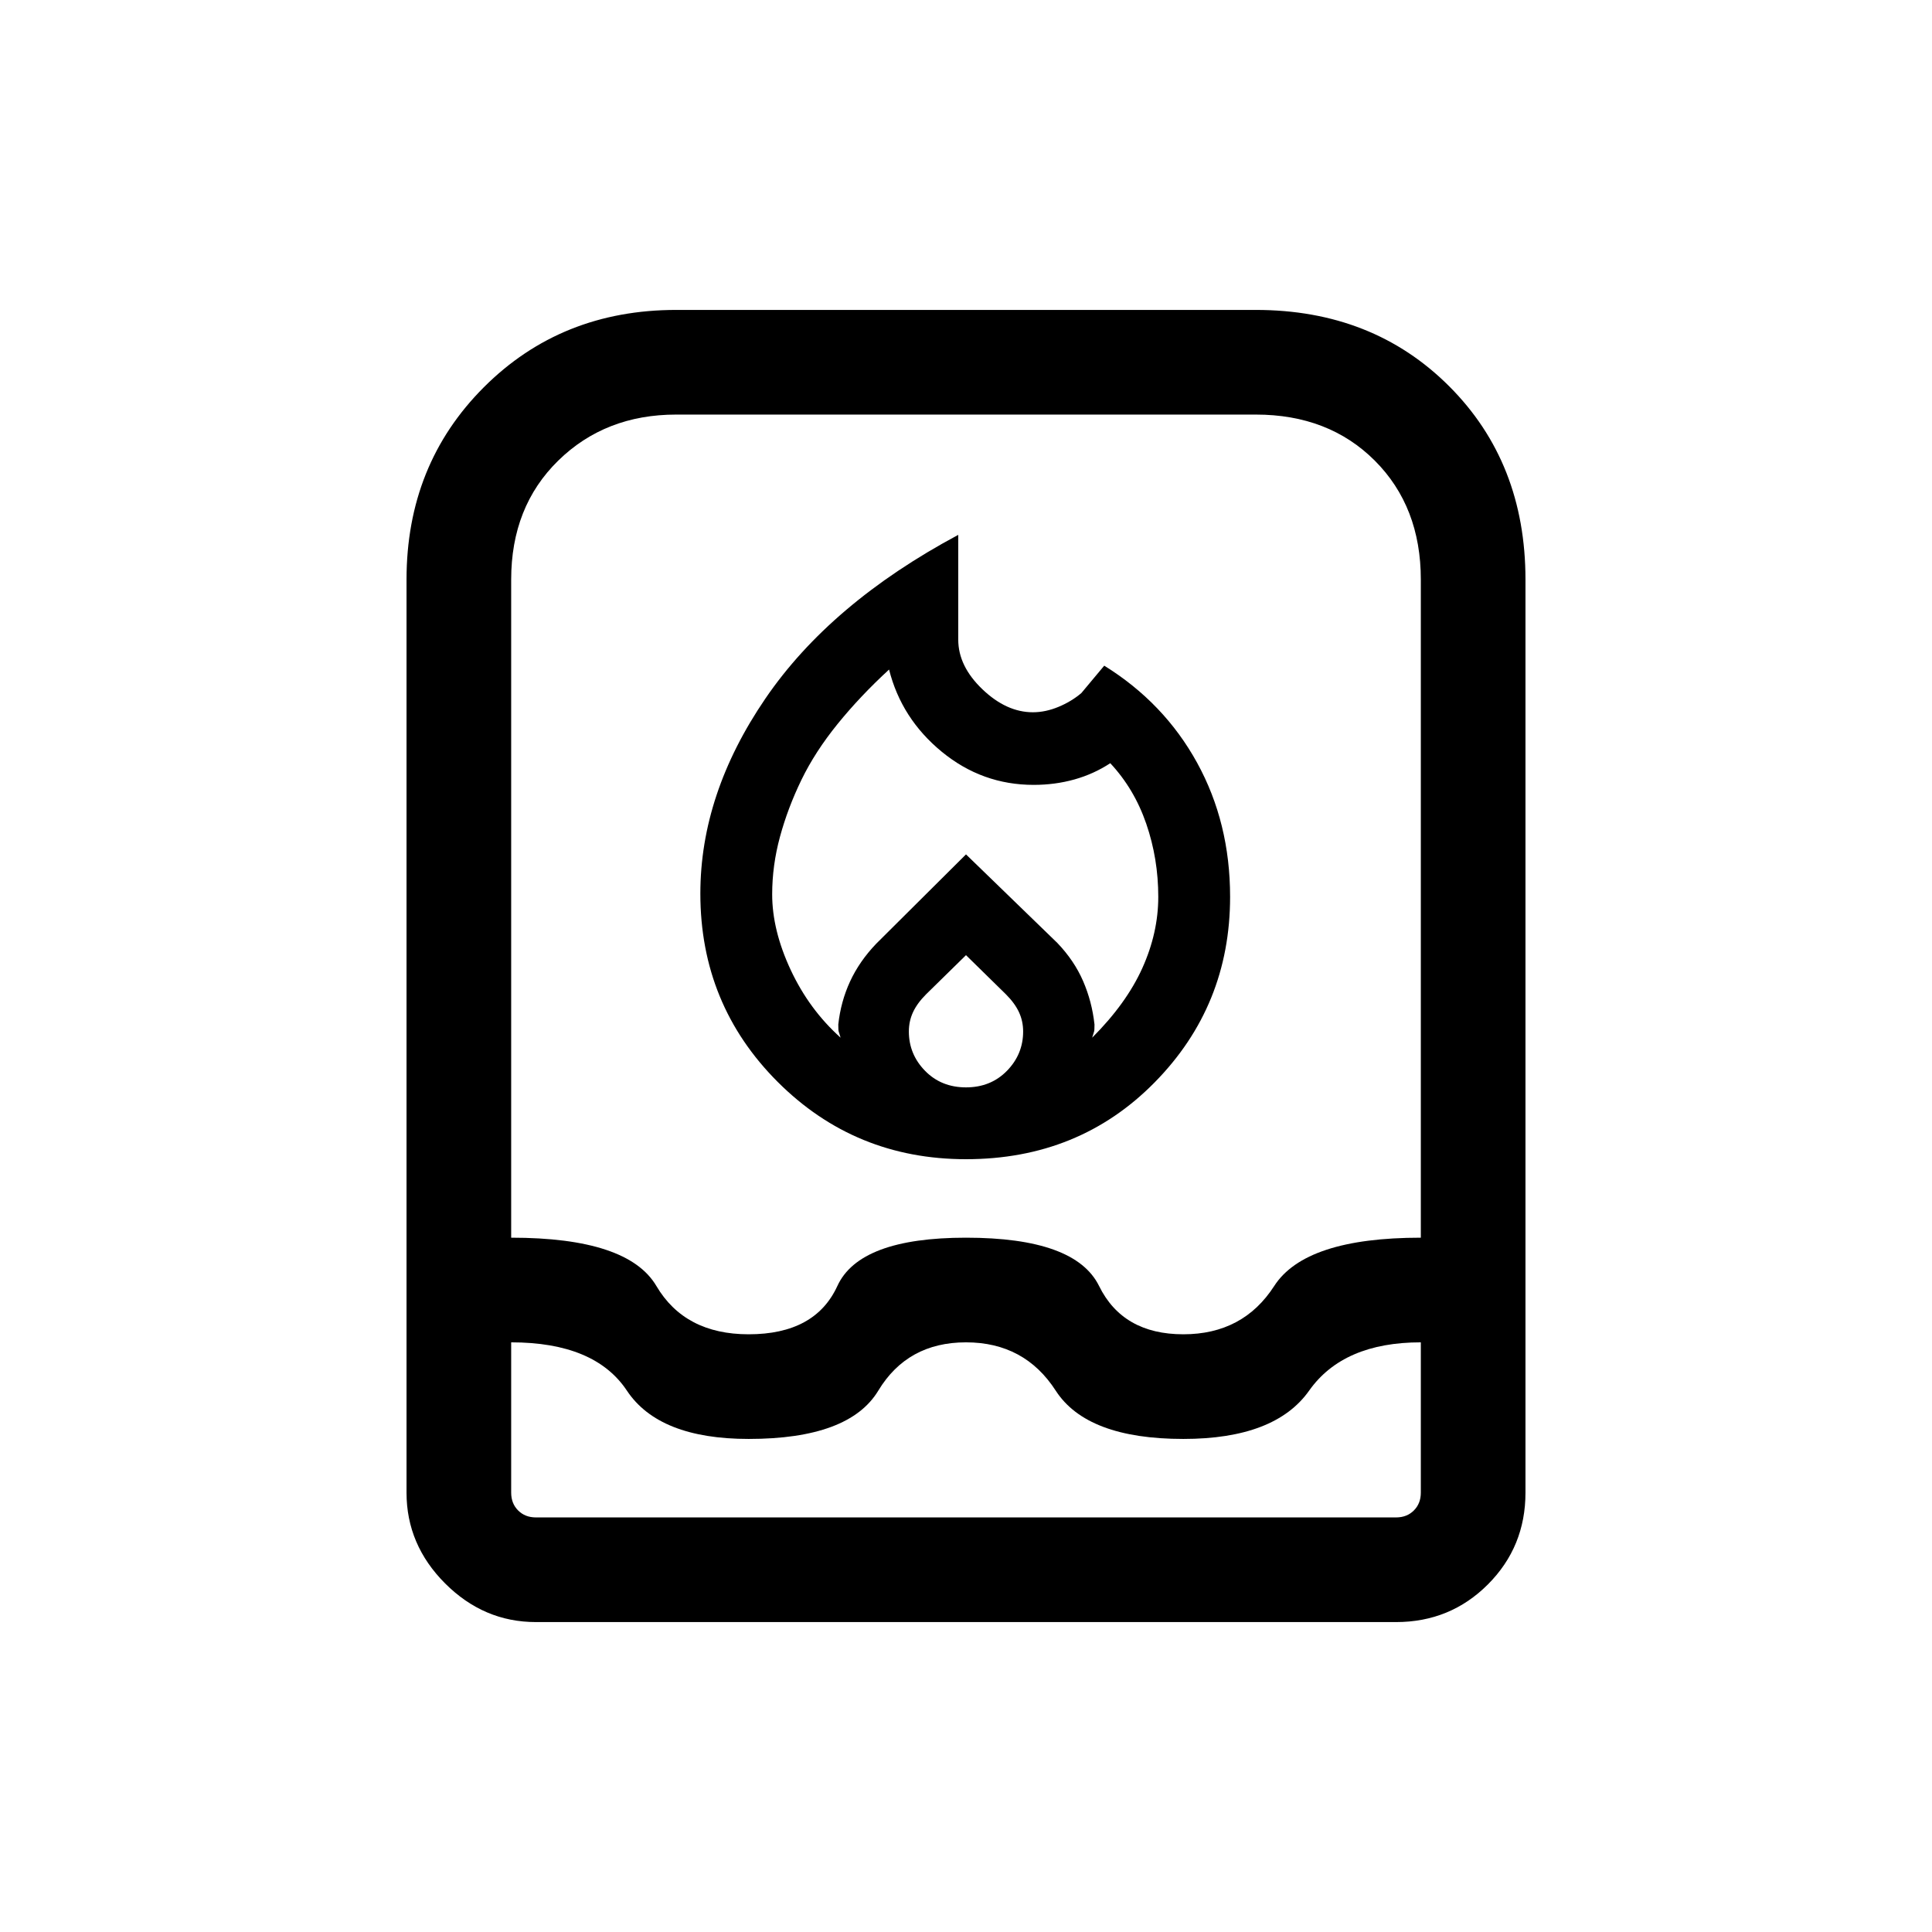 <svg xmlns="http://www.w3.org/2000/svg" height="20" viewBox="0 -960 960 960" width="20"><path d="M383.69-515.61q0 17.84 9.19 37.53 9.2 19.7 24.81 33.7-.77-2.54-.96-3.08-.19-.54-.19-3.46 1.23-11.39 5.85-21.39 4.61-10 13-18.77L480-535.46l45.38 44q8.39 8.77 12.81 18.96 4.42 10.19 5.66 21.58 0 2.92-.2 3.46-.19.54-.96 3.08 17-17 24.93-34.58 7.92-17.58 7.92-35.42 0-18.93-5.96-36.27-5.96-17.35-17.89-30.12-8.23 5.39-17.84 8.08-9.62 2.69-20.23 2.69-25.62 0-45.66-16.46-20.04-16.46-26.19-40.85-14.31 13.16-25.54 27-11.23 13.85-18 27.81-6.77 13.96-10.65 28.23-3.89 14.27-3.89 28.66ZM480-485.39l-19.85 19.47q-4.38 4.38-6.46 8.84t-2.08 9.62q0 11.31 8.04 19.54 8.04 8.23 20.35 8.23 12.31 0 20.35-8.23 8.04-8.23 8.04-19.54 0-5.16-2.08-9.62-2.08-4.46-6.46-8.84L480-485.39Zm-3.85-208.84v52.08q0 13.15 11.97 24.61 11.96 11.46 25.11 11.46 6.23 0 12.65-2.65 6.43-2.65 11.43-6.88l11.38-13.62q29.77 18.46 46.16 48.27 16.38 29.81 16.38 66.58 0 54.15-37.54 92.26Q536.15-384 480-384q-55.15 0-93.58-38.42Q348-460.85 348-516q0-49.54 32.31-96.88 32.31-47.35 95.84-81.35ZM266.31-154q-25.92 0-45.12-19.19Q202-192.39 202-218.31V-672q0-57.15 38.42-95.58Q278.85-806 336-806h288q58.15 0 96.08 37.92Q758-730.15 758-672v453.69q0 26.92-18.69 45.62Q720.61-154 693.69-154H266.31ZM254-293v74.69q0 5.39 3.46 8.85t8.85 3.46h427.38q5.39 0 8.85-3.46t3.46-8.85V-293q-38.54 0-55.5 24T588-245q-47.92 0-63.42-24T480-293q-29.08 0-43.58 24T372-245q-44.54 0-60.5-24T254-293Zm118-4q33.08 0 44.08-24T480-345q54.31 0 66.12 24 11.8 24 41.88 24 29.69 0 45.15-24 15.47-24 72.85-24v-327q0-36.23-22.88-59.12Q660.23-754 624-754H336q-35.23 0-58.62 22.88Q254-708.23 254-672v327q58 0 72.15 24 14.16 24 45.85 24Z"/></svg>